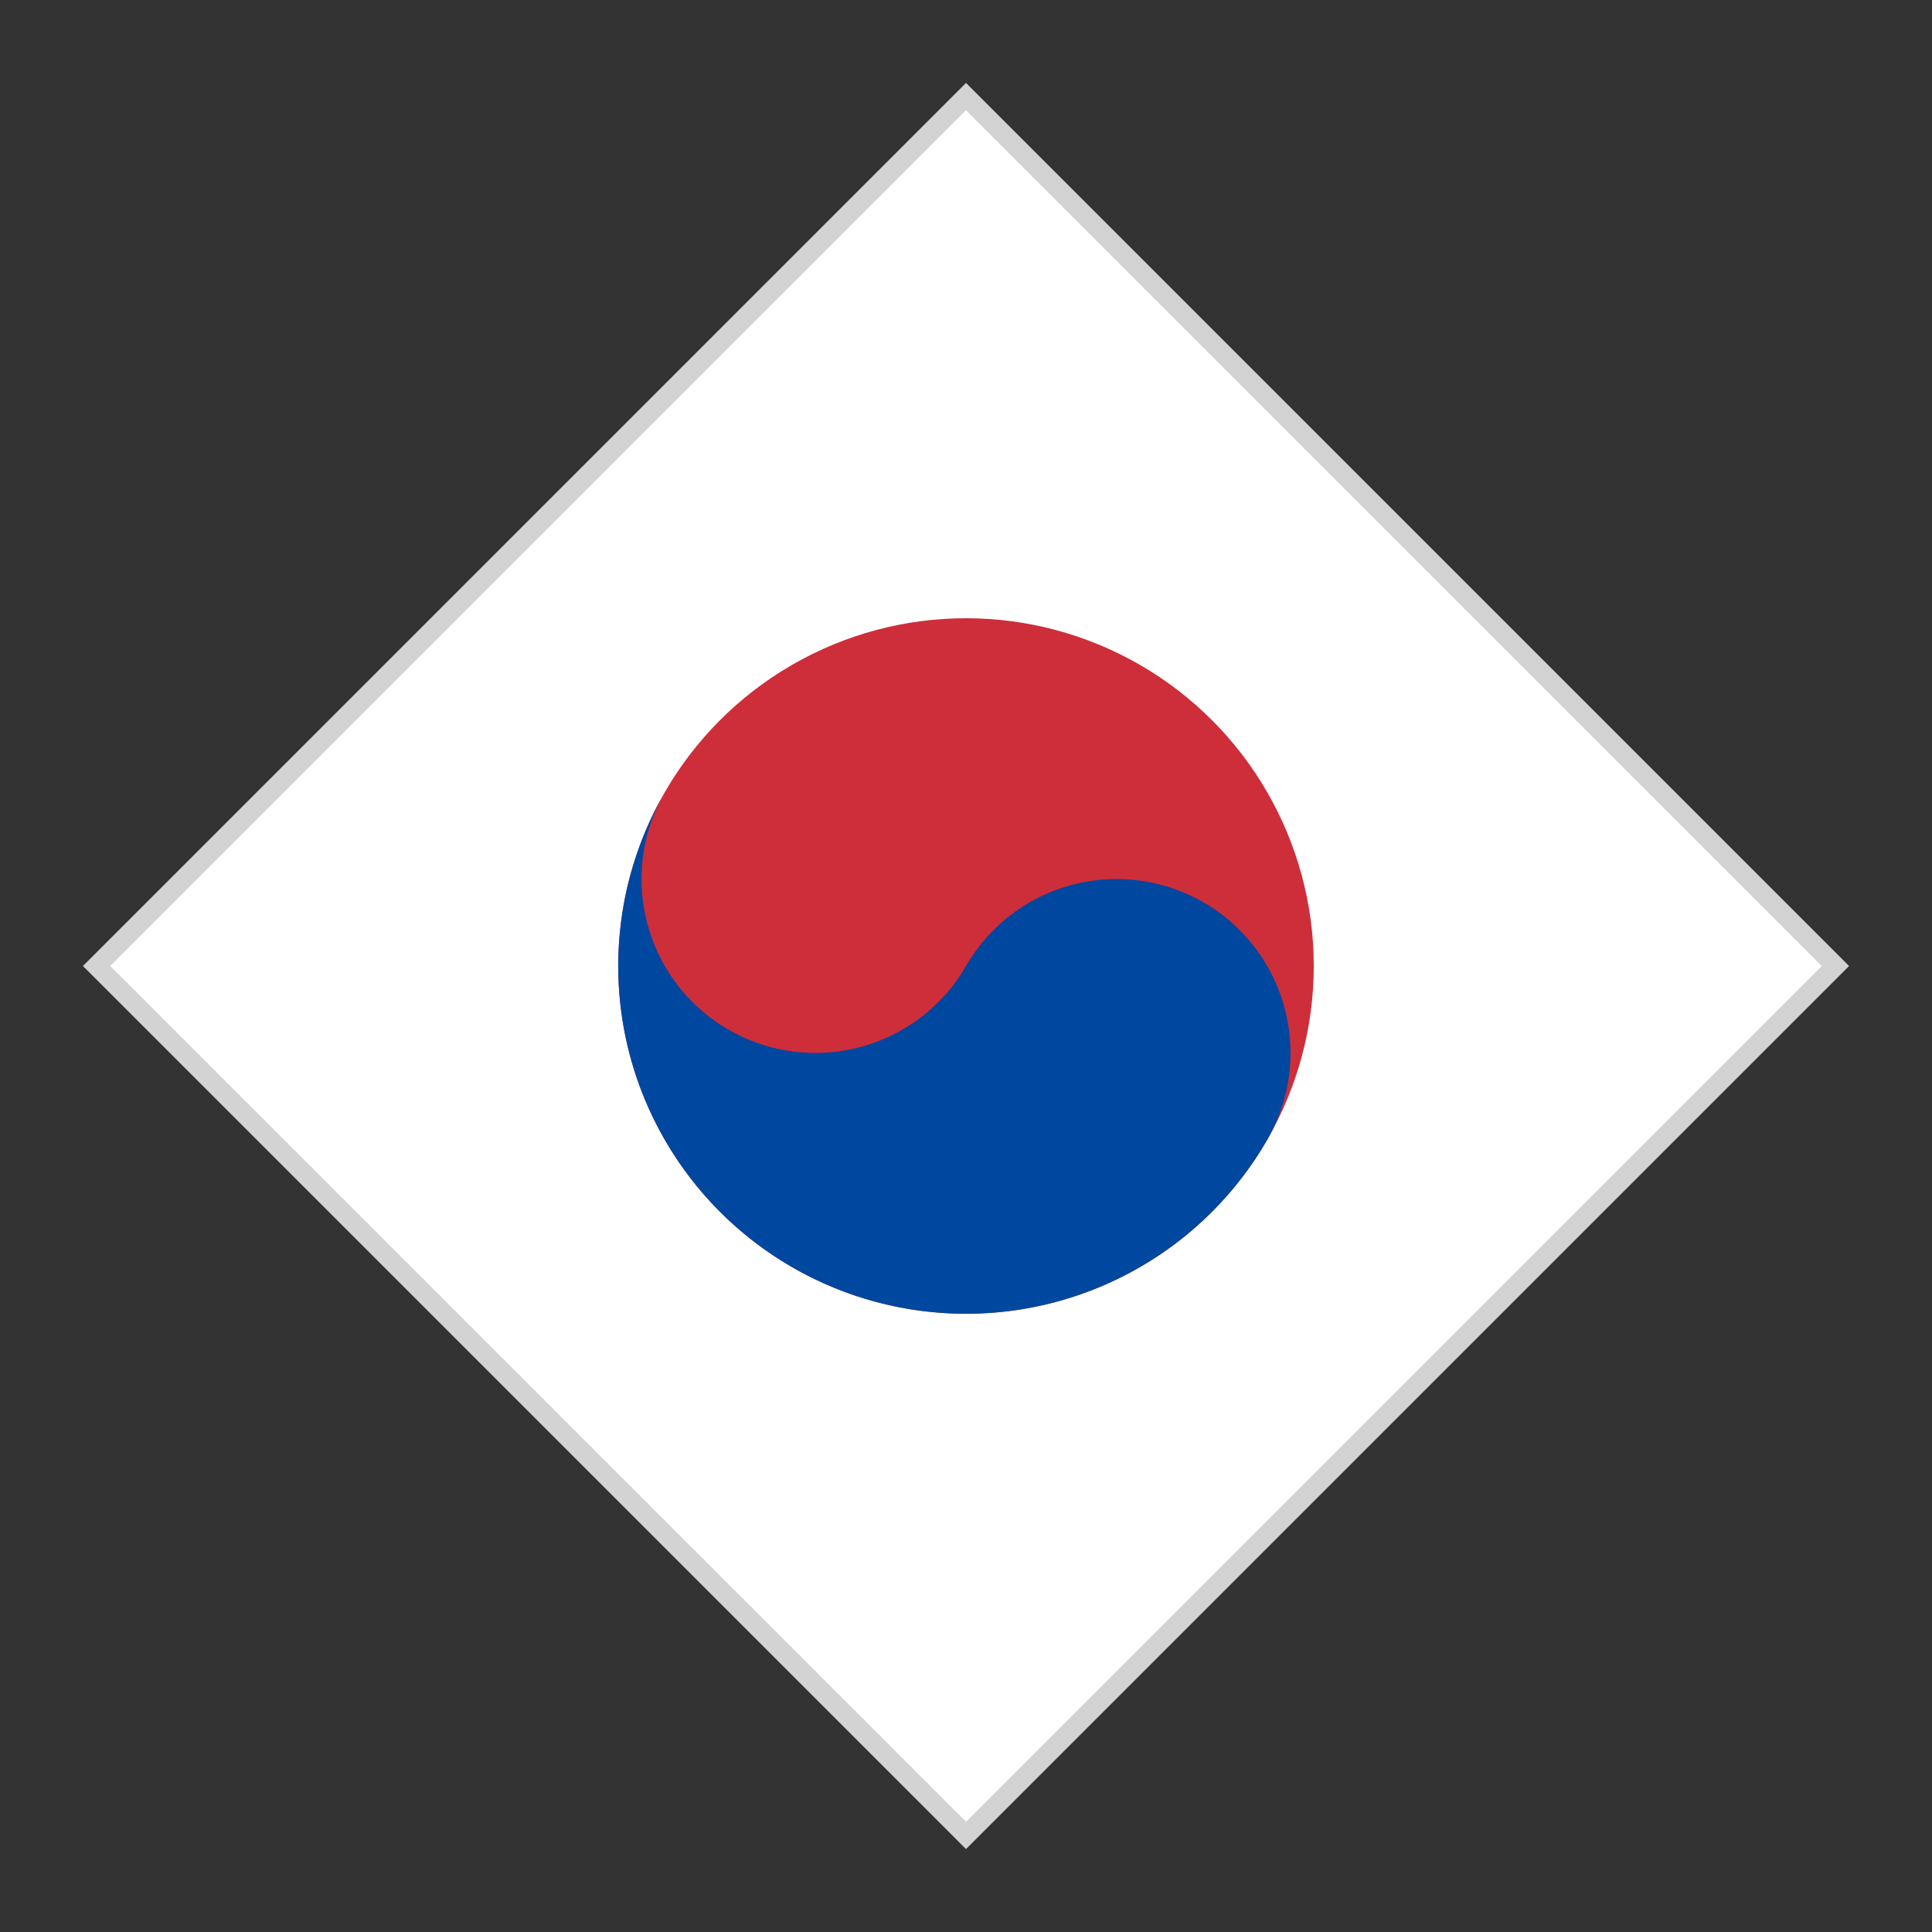 <svg viewBox="0 0 100 100">
  <rect x="0" y="0" width="100" height="100" fill="#333333" stroke="none"/>
  <polygon points="50,5 5,50 50,95 95,50" fill="white" stroke="lightgray" strokeWidth="7" />
  <circle cx="50" cy="50" r="18" fill="#CD2E3A" />
  <g transform="rotate(30 50 50)">
    <path d="M 32 50 A 18 18 0 0 0 68 50 A 9 9 0 0 0 50 50 A 9 9 0 0 1 32 50" fill="#0047A0"/>
  </g>
</svg>
